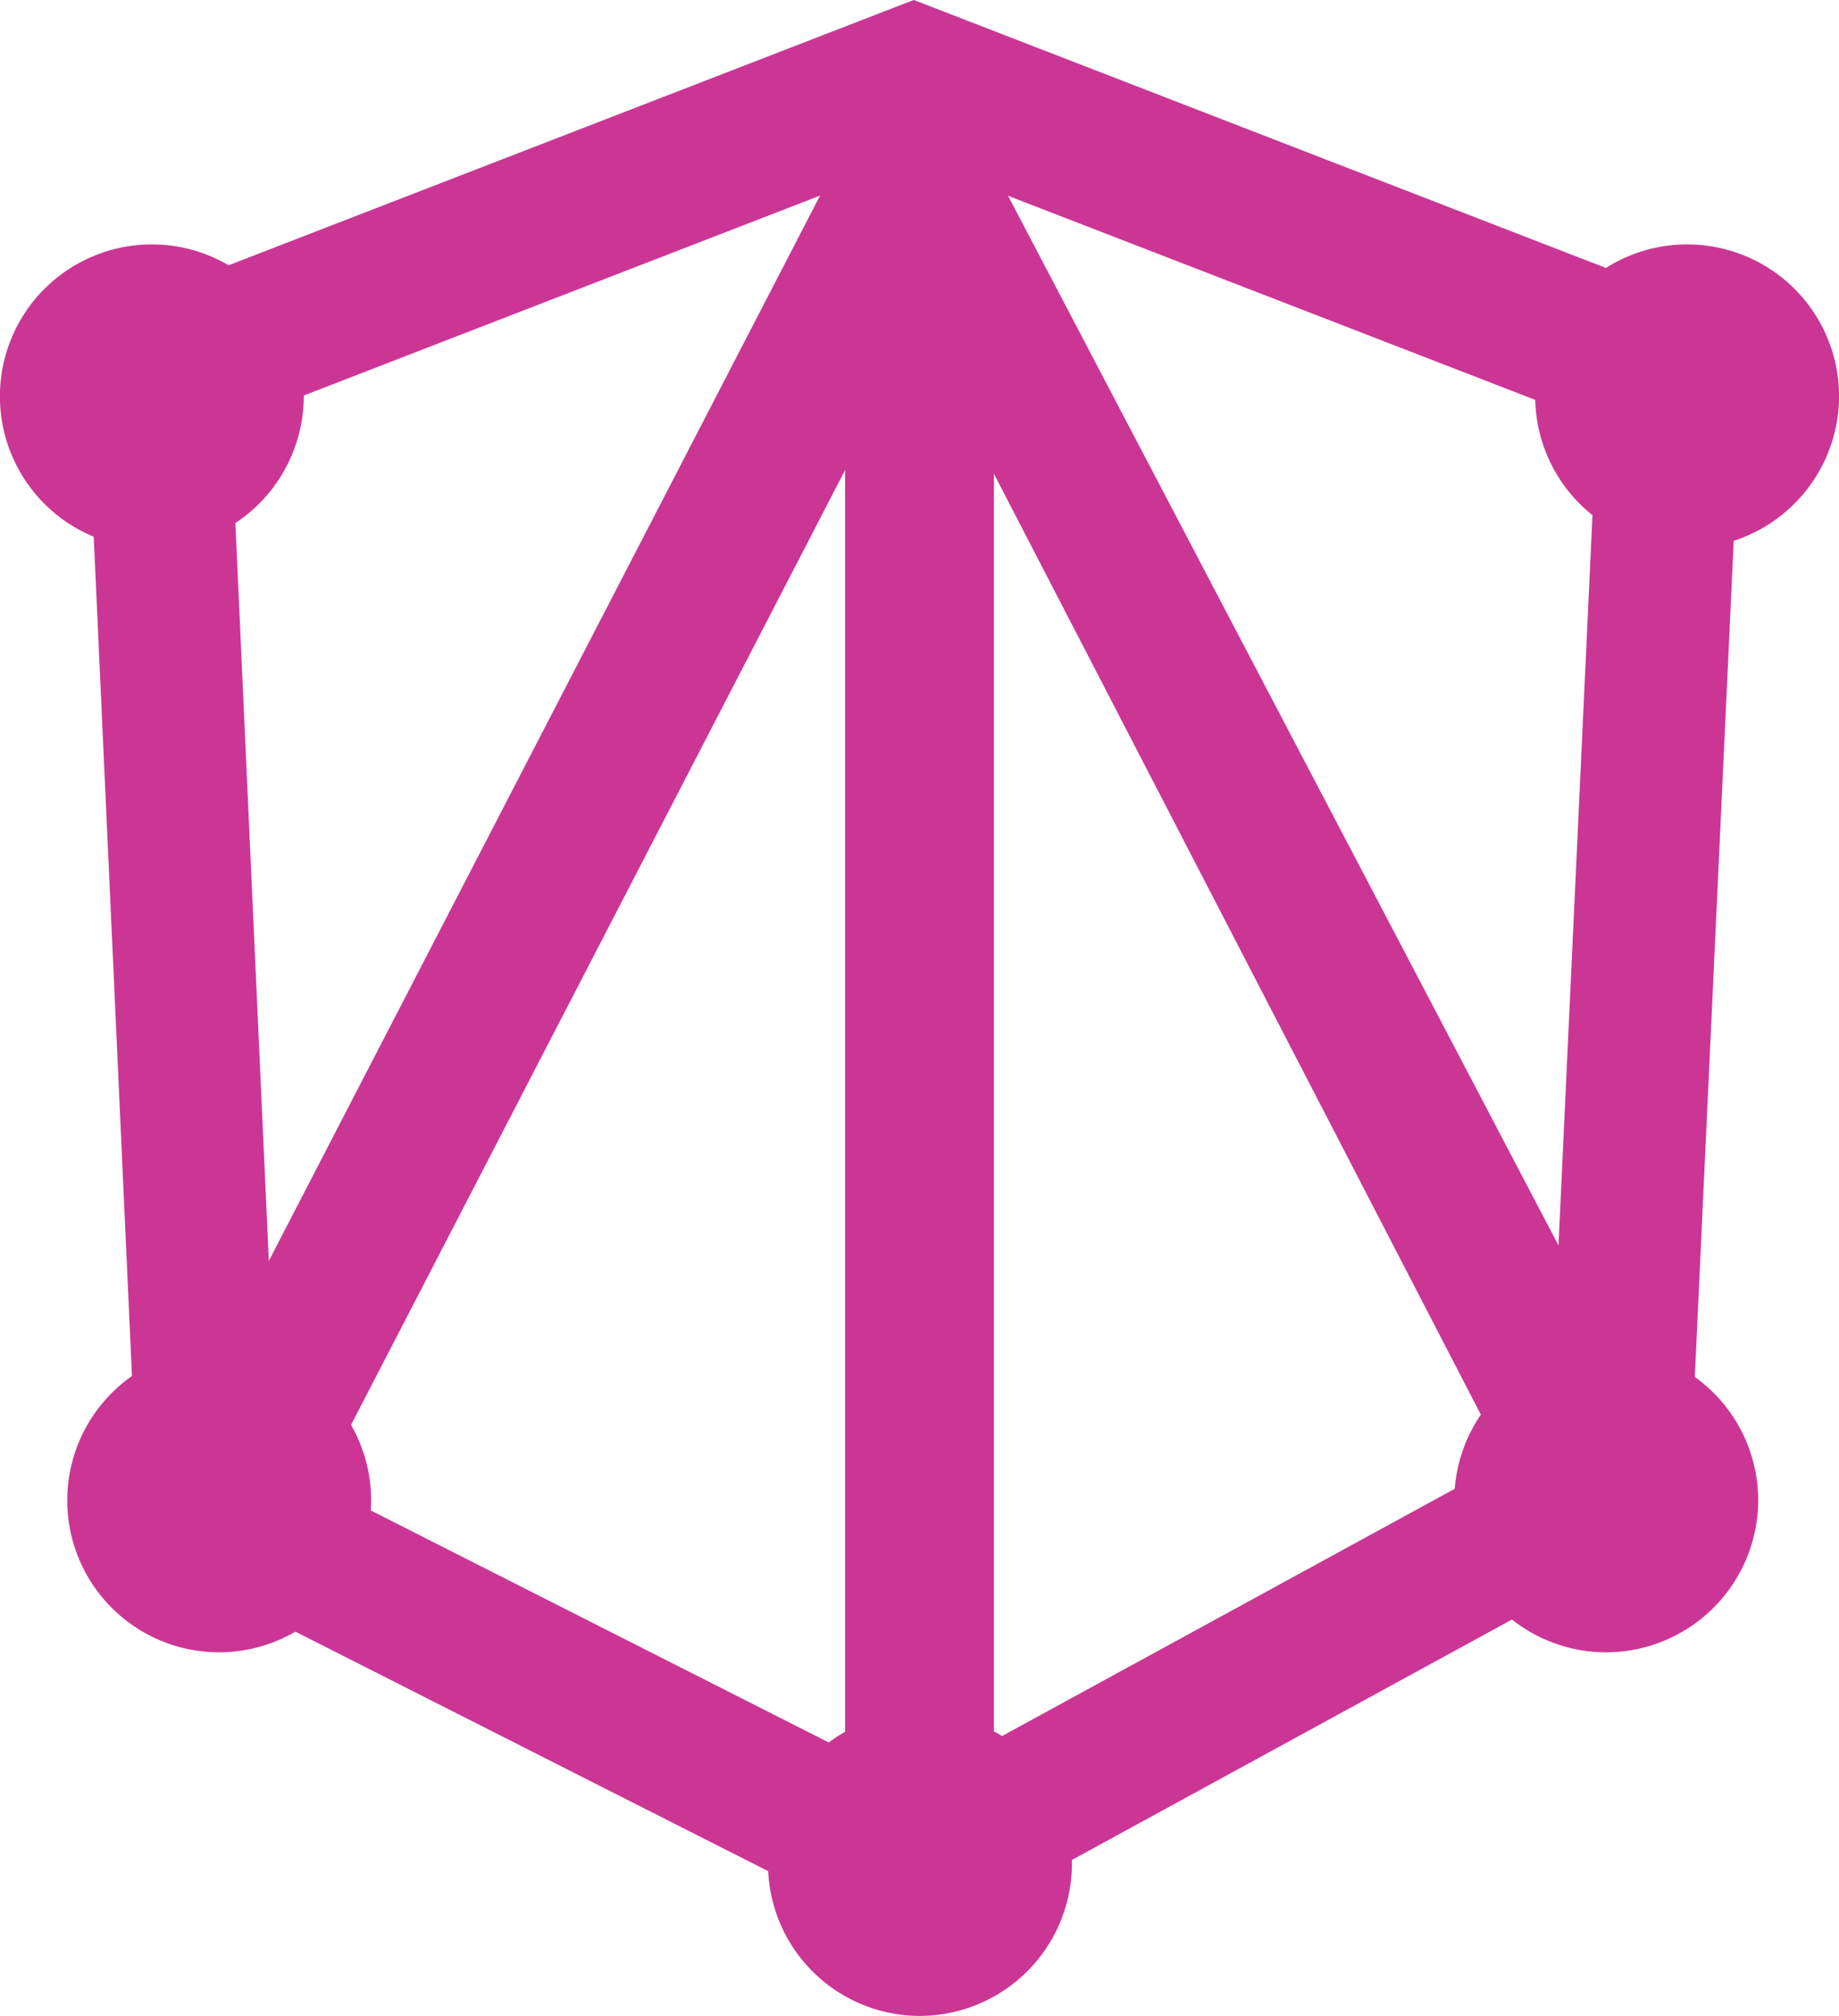 <svg id="Layer_1" data-name="Layer 1" xmlns="http://www.w3.org/2000/svg" viewBox="0 0 193.04 211.64">
  <defs>
    <style>.cls-1,.cls-2{fill:#cb3694;}.cls-2{stroke:#cb3694;stroke-miterlimit:10;stroke-width:12px;}</style>
  </defs>
  <polygon class="cls-1" points="96.03 203.02 15.74 162.33 10.24 41.21 22.95 40.63 28.11 154.34 95.81 188.64 163.73 151.51 168.89 40.63 181.6 41.22 176.11 159.24 96.03 203.02" />
  <path class="cls-1" d="M109.7,206.4,28.31,165.16l0-.64L22.74,42.3l14.9-.68.06,1.1,5.12,113.06,66.61,33.75L176.3,153l5.18-111.37,14.92.7-.05,1.1-5.52,118.64ZM30.45,163.78l79.21,40.13,79-43.2L194.09,44.4l-10.5-.48-5.14,110.4-69,37.71L40.68,157.17l0-.64L35.54,43.92,25,44.4Z" transform="translate(-13.64 -2.14)" />
  <polygon class="cls-2" points="179.77 41.59 95.92 9.12 12.07 41.59 11.6 40.26 95.92 7.61 180.25 40.26 179.77 41.59" />
  <polygon class="cls-2" points="180.4 43 95.92 10.29 11.45 43 10.24 39.61 95.92 6.43 181.6 39.61 180.4 43" />
  <circle class="cls-1" cx="15.95" cy="41.62" r="14.84" />
  <path class="cls-1" d="M29.59,59.7a15.95,15.95,0,1,1,15.94-16A16,16,0,0,1,29.59,59.7Zm0-29.69A13.74,13.74,0,1,0,43.33,43.75,13.76,13.76,0,0,0,29.59,30Z" transform="translate(-13.64 -2.14)" />
  <circle class="cls-1" cx="177.1" cy="41.62" r="14.84" />
  <path class="cls-1" d="M190.74,59.7a15.95,15.95,0,1,1,15.95-16A16,16,0,0,1,190.74,59.7Zm0-29.69a13.74,13.74,0,1,0,13.74,13.74A13.76,13.76,0,0,0,190.74,30Z" transform="translate(-13.64 -2.14)" />
  <circle class="cls-1" cx="23.01" cy="157.53" r="14.84" />
  <path class="cls-1" d="M36.66,175.61A15.95,15.95,0,1,1,52.6,159.67,16,16,0,0,1,36.66,175.61Zm0-29.68A13.74,13.74,0,1,0,50.4,159.67,13.75,13.75,0,0,0,36.66,145.93Z" transform="translate(-13.64 -2.14)" />
  <circle class="cls-1" cx="168.61" cy="157.53" r="14.84" />
  <path class="cls-1" d="M182.26,175.61a15.95,15.95,0,1,1,15.94-15.94A16,16,0,0,1,182.26,175.61Zm0-29.68A13.74,13.74,0,1,0,196,159.67,13.75,13.75,0,0,0,182.26,145.93Z" transform="translate(-13.64 -2.14)" />
  <circle class="cls-1" cx="96.52" cy="195.7" r="14.84" />
  <path class="cls-1" d="M110.16,213.78a15.95,15.95,0,1,1,16-15.95A16,16,0,0,1,110.16,213.78Zm0-29.69a13.75,13.75,0,1,0,13.74,13.74A13.76,13.76,0,0,0,110.16,184.09Z" transform="translate(-13.64 -2.14)" />
  <rect class="cls-2" x="95.81" y="18.5" width="1.41" height="177.96" />
  <rect class="cls-2" x="94.71" y="17.46" width="3.62" height="180.05" />
  <polygon class="cls-2" points="23.54 159.88 22.27 159.29 95.29 18.18 96.56 18.76 23.54 159.88" />
  <polygon class="cls-2" points="24.05 161.27 20.8 159.77 94.78 16.78 98.03 18.28 24.05 161.27" />
  <polygon class="cls-2" points="169.3 159.88 96.29 18.76 97.56 18.18 170.57 159.29 169.3 159.88" />
  <polygon class="cls-2" points="168.8 161.27 94.81 18.28 97.06 16.78 172.04 159.77 168.8 161.27" />
</svg>